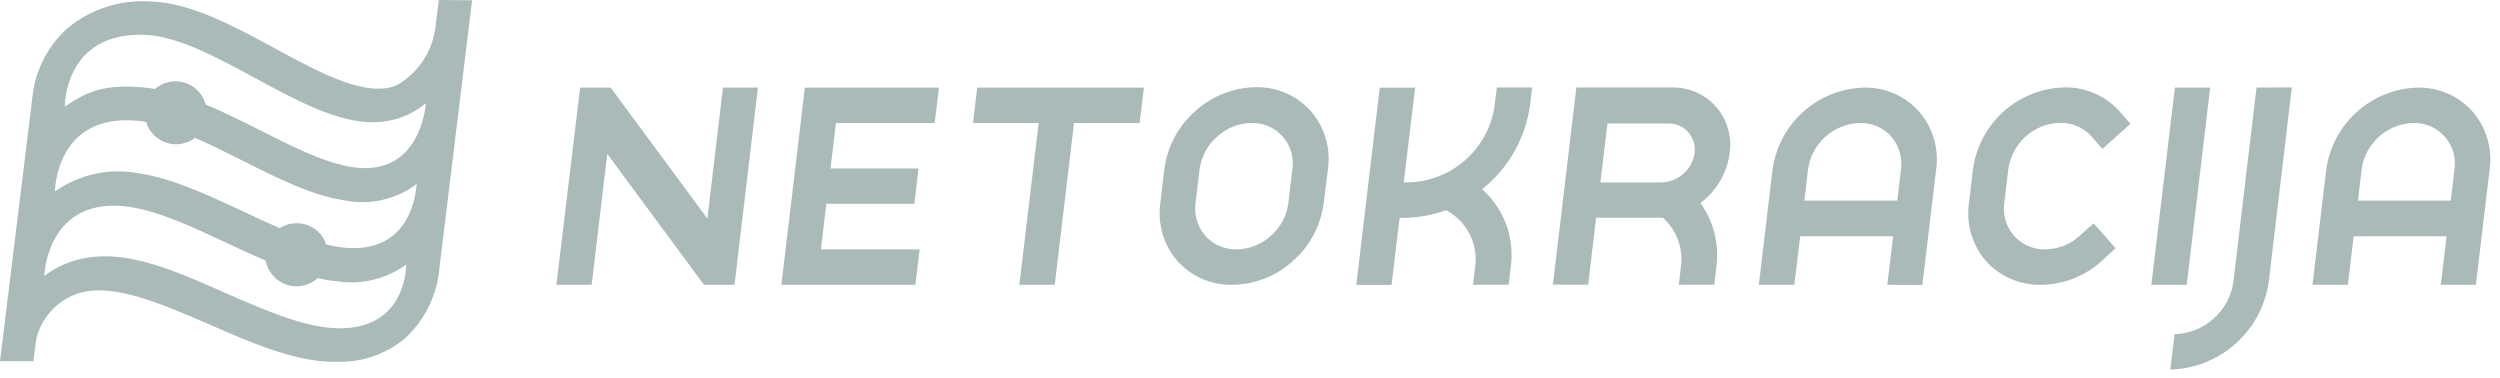 <?xml version="1.0" encoding="UTF-8"?>
<svg width="456px" height="69px" viewBox="0 0 456 69" version="1.1" xmlns="http://www.w3.org/2000/svg" xmlns:xlink="http://www.w3.org/1999/xlink">
    <!-- Generator: sketchtool 57.1 (101010) - https://sketch.com -->
    <title>7AFFBFBF-A2A3-40E0-BE56-940DF75E7F16</title>
    <desc>Created with sketchtool.</desc>
    <g id="Asset-Artboard-Page" stroke="none" stroke-width="1" fill="none" fill-rule="evenodd">
        <g id="Netokracija-logo" fill="#A9BAB8">
            <polygon id="Fill-1" points="185.935 51.945 189.452 22.434 177.468 22.434 178.246 15.976 208.646 15.976 207.868 22.434 195.903 22.434 192.386 51.945"></polygon>
            <path d="M291.911,33.28 L303.028,33.28 C306.063,33.205 308.613,30.973 309.091,27.972 C309.271,26.573 308.847,25.163 307.924,24.097 C306.993,23.071 305.665,22.498 304.283,22.521 L293.2,22.521 L291.911,33.28 Z M306.21,51.945 L306.598,48.723 C307.072,45.362 305.84,41.983 303.309,39.72 L291.133,39.72 L289.682,51.927 L283.251,51.927 L287.528,15.957 L305.096,15.957 C308.131,15.922 311.028,17.213 313.03,19.496 C315.012,21.797 315.913,24.839 315.506,27.848 C315.04,31.486 313.127,34.784 310.204,36.995 L310.204,37.1 C312.588,40.456 313.612,44.592 313.067,48.67 L312.678,51.927 L306.21,51.945 Z" id="Fill-2"></path>
            <path d="M268.686,51.945 L269.057,48.725 C269.672,44.486 267.546,40.323 263.755,38.339 C261.286,39.236 258.679,39.711 256.05,39.737 L255.412,39.737 L255.271,39.861 L253.822,51.962 L247.388,51.962 L251.665,15.994 L258.118,15.994 L256.05,33.26 L256.897,33.26 C264.877,33.067 271.537,27.11 272.627,19.196 L273.016,15.959 L279.469,15.959 L279.078,19.161 C278.265,25.164 275.178,30.624 270.453,34.412 L270.331,34.516 L270.453,34.624 C274.384,38.166 276.298,43.431 275.563,48.67 L275.192,51.927 L268.686,51.945 Z" id="Fill-4"></path>
            <polygon id="Fill-6" points="392.407 51.945 396.703 15.976 403.135 15.976 398.858 51.945"></polygon>
            <path d="M411.585,15.976 L407.378,51.361 C406.62,56.75 402.085,60.805 396.65,60.95 L395.854,67.408 C404.971,67.172 412.578,60.368 413.829,51.324 L418.034,15.941 L411.585,15.976 Z" id="Fill-8"></path>
            <path d="M339.261,22.434 C334.46,22.552 330.452,26.131 329.787,30.891 L329.116,36.588 L346.065,36.588 L346.735,30.926 C347.039,28.76 346.396,26.567 344.968,24.911 C343.519,23.29 341.433,22.386 339.261,22.434 L339.261,22.434 Z M344.243,51.944 L345.305,43.098 L328.354,43.098 L327.293,51.944 L320.809,51.944 L323.317,30.926 C324.476,22.52 331.546,16.192 340.021,15.976 C343.819,15.905 347.462,17.487 350.005,20.311 C352.548,23.223 353.697,27.097 353.151,30.926 L350.641,51.98 L344.243,51.944 Z" id="Fill-11"></path>
            <path d="M440.216,22.434 C435.421,22.552 431.416,26.133 430.76,30.891 L430.09,36.588 L447.022,36.588 L447.692,30.926 C448.298,26.887 445.52,23.12 441.485,22.513 C441.064,22.451 440.64,22.425 440.216,22.434 L440.216,22.434 Z M445.2,51.944 L446.262,43.098 L429.311,43.098 L428.25,51.944 L421.799,51.944 L424.309,30.926 C425.472,22.531 432.529,16.206 440.993,15.976 C444.788,15.905 448.425,17.487 450.962,20.311 C453.505,23.223 454.652,27.097 454.108,30.926 L451.598,51.944 L445.2,51.944 Z" id="Fill-13"></path>
            <path d="M372.259,51.945 C368.448,52.024 364.79,50.441 362.238,47.61 C359.715,44.687 358.588,40.815 359.145,36.995 L359.867,30.891 C361.006,22.473 368.09,16.134 376.57,15.941 C380.389,15.865 384.048,17.461 386.591,20.311 L388.608,22.576 L383.482,27.158 L381.485,24.876 C380.029,23.262 377.947,22.36 375.774,22.399 C370.976,22.51 366.969,26.095 366.32,30.856 L365.578,36.995 C365.279,39.155 365.923,41.34 367.345,42.991 C368.791,44.618 370.879,45.531 373.053,45.487 C375.378,45.457 377.609,44.576 379.329,43.01 L381.872,40.728 L385.886,45.273 L383.341,47.61 C380.306,50.372 376.359,51.915 372.259,51.945" id="Fill-15"></path>
            <path d="M228.282,22.434 C225.958,22.46 223.724,23.343 222.008,24.911 C220.255,26.45 219.116,28.575 218.809,30.891 L218.066,36.994 C217.777,39.155 218.42,41.336 219.834,42.992 C221.285,44.616 223.369,45.526 225.543,45.487 C227.867,45.458 230.101,44.577 231.817,43.01 C233.57,41.471 234.702,39.344 234.999,37.03 L235.723,30.926 C236.349,26.91 233.604,23.145 229.594,22.519 C229.154,22.45 228.708,22.421 228.265,22.434 L228.282,22.434 Z M224.747,51.944 C220.949,52.013 217.308,50.434 214.761,47.61 C212.236,44.691 211.101,40.816 211.651,36.994 L212.375,30.891 C212.895,26.782 214.901,23.005 218.013,20.275 C221.048,17.508 224.991,15.951 229.095,15.905 C232.908,15.836 236.559,17.43 239.099,20.275 C241.632,23.191 242.768,27.067 242.21,30.891 L241.45,36.994 C240.939,41.106 238.931,44.885 235.812,47.61 C232.784,50.373 228.843,51.916 224.747,51.944 L224.747,51.944 Z" id="Fill-17"></path>
            <polygon id="Fill-19" points="142.526 51.945 146.803 15.976 171.265 15.976 170.487 22.434 152.477 22.434 151.487 30.732 167.535 30.732 166.775 37.17 150.727 37.17 149.737 45.487 167.747 45.487 166.97 51.945"></polygon>
            <polygon id="Fill-21" points="110.766 28.06 107.92 51.945 101.487 51.945 105.817 15.976 111.384 15.976 129.023 39.861 131.869 15.976 138.249 15.976 133.972 51.945 128.405 51.945"></polygon>
            <path d="M64.37,30.502 C59.298,29.758 53.218,26.68 47.35,23.725 C44.098,22.08 40.81,20.435 37.505,19.055 C36.692,16.015 33.573,14.21 30.534,15.024 C29.702,15.247 28.931,15.658 28.279,16.224 C27.572,16.118 26.865,15.994 26.158,15.941 C19.76,15.428 16.349,16.242 11.824,19.479 C11.824,19.479 11.63,5.874 26.3,6.352 C32.362,6.546 39.591,10.474 46.572,14.26 C54.26,18.418 61.595,22.416 68.382,22.292 C71.772,22.23 75.044,21.02 77.661,18.86 C77.697,18.754 76.901,32.324 64.37,30.502 L64.37,30.502 Z M62.868,45.186 C61.742,45.071 60.625,44.877 59.527,44.602 C58.511,41.603 55.257,39.999 52.263,41.016 C51.828,41.165 51.413,41.366 51.026,41.612 C48.87,40.692 46.678,39.666 44.504,38.64 C38.018,35.597 31.301,32.448 25.062,31.563 C19.801,30.629 14.385,31.841 10.021,34.925 C10.021,34.783 10.163,20.771 24.886,22.009 C25.451,22.009 26.017,22.151 26.653,22.257 C27.569,25.277 30.755,26.983 33.772,26.066 C34.426,25.868 35.036,25.555 35.579,25.141 C38.389,26.362 41.27,27.795 44.098,29.228 C50.354,32.377 56.823,35.65 62.78,36.535 C67.14,37.435 71.68,36.528 75.364,34.022 L76.018,33.527 C75.894,33.456 75.894,46.336 62.868,45.186 L62.868,45.186 Z M61.348,59.871 C55.427,59.694 48.269,56.561 41.34,53.537 C30.736,48.866 20.644,44.213 11.382,48.353 C10.209,48.887 9.101,49.553 8.077,50.335 C8.077,50.175 8.572,35.772 23.348,37.702 C28.809,38.426 35.137,41.4 41.252,44.266 C43.638,45.398 46.06,46.513 48.463,47.539 C48.979,50.259 51.355,52.224 54.119,52.228 C55.54,52.222 56.908,51.688 57.954,50.724 C59.119,50.993 60.3,51.187 61.489,51.308 C65.934,51.987 70.468,50.887 74.109,48.247 C74.056,48.599 74.162,60.278 61.348,59.871 L61.348,59.871 Z M80.03,-6.22271465e-13 L79.358,5.502 C78.665,9.655 76.184,13.29 72.571,15.445 C67.127,18.028 58.432,13.34 50.16,8.828 C42.613,4.742 34.819,0.495 27.395,0.265 C21.93,-0.101 16.534,1.647 12.319,5.148 C8.666,8.407 6.375,12.924 5.903,17.798 L2.19772521e-13,65.886 L6.098,65.886 L6.593,61.888 C7.444,58.321 9.917,55.361 13.273,53.891 C19.566,51.078 29.057,55.218 38.23,59.198 C45.635,62.436 53.288,65.778 60.305,65.992 L61.666,65.992 C66.095,66.088 70.41,64.588 73.826,61.764 C77.548,58.335 79.823,53.615 80.189,48.565 L86.11,0.053 L80.03,-6.22271465e-13 Z" id="Fill-23"></path>
        </g>
    </g>
</svg>